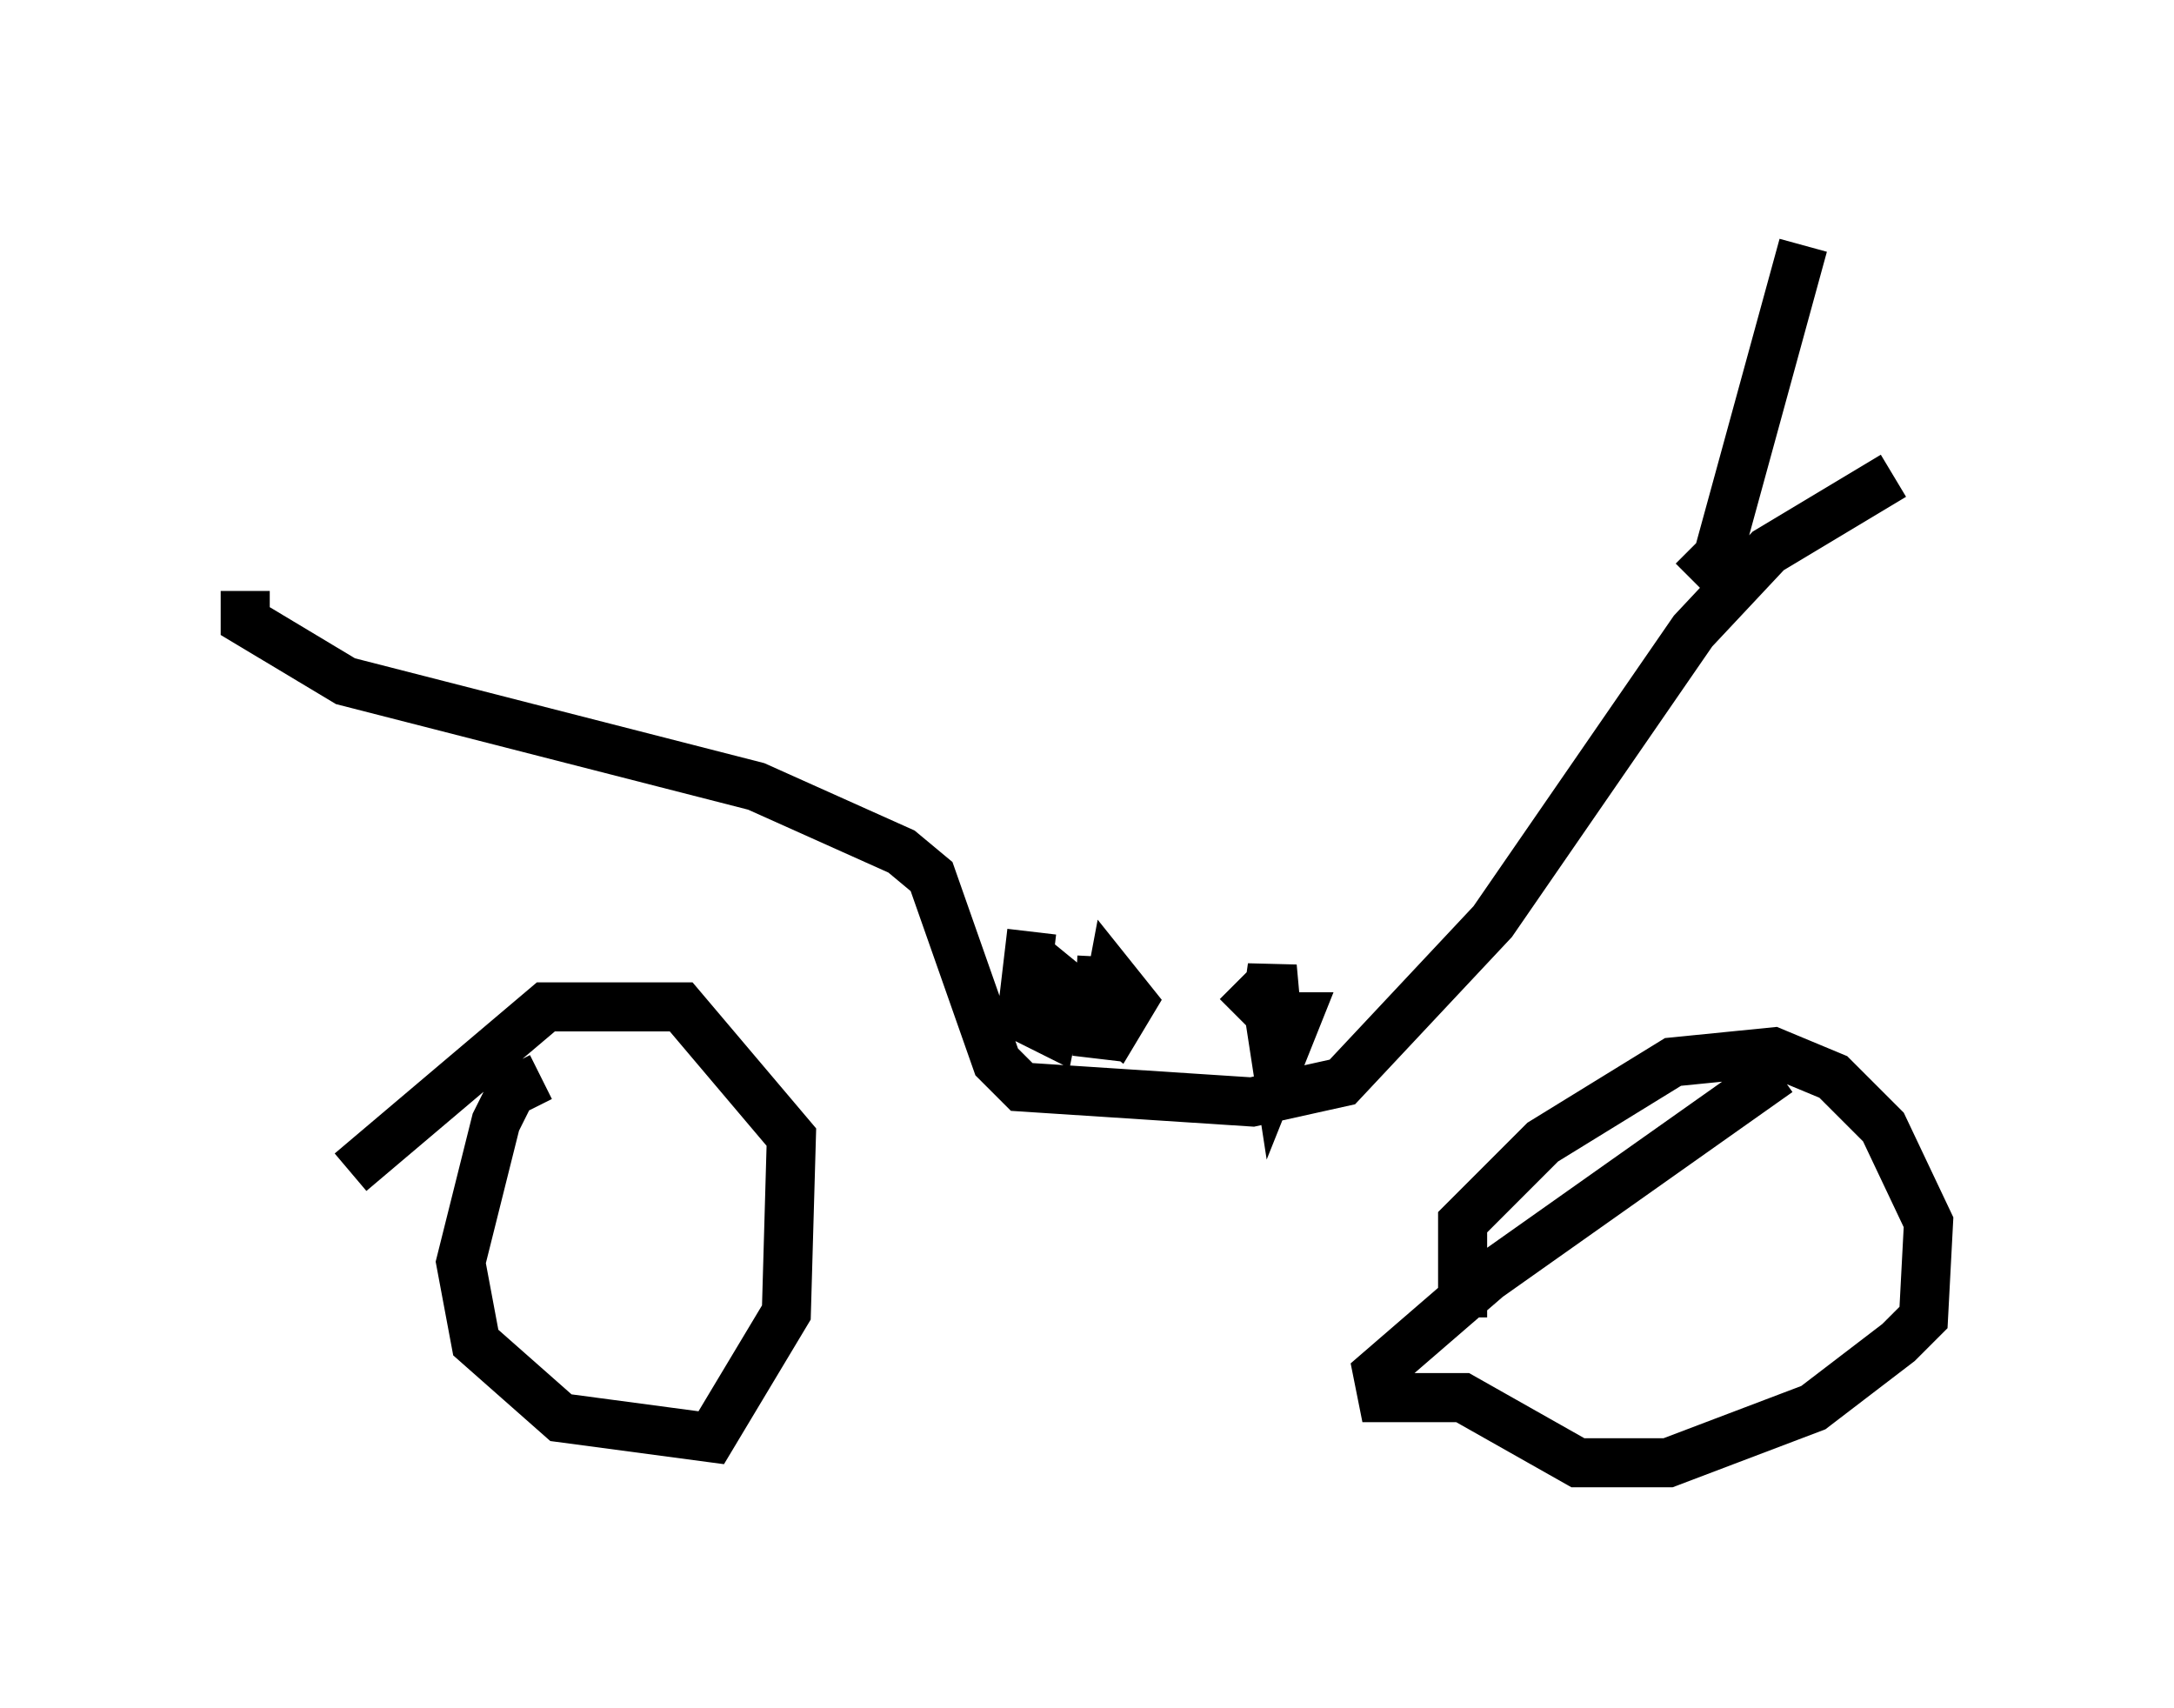 <?xml version="1.0" encoding="utf-8" ?>
<svg baseProfile="full" height="34.807" version="1.1" width="44.3" xmlns="http://www.w3.org/2000/svg" xmlns:ev="http://www.w3.org/2001/xml-events" xmlns:xlink="http://www.w3.org/1999/xlink"><defs /><rect fill="white" height="34.807" width="44.3" x="0" y="0" /><path d="M12.35, 21.946 m-1.327, 0.0 l-0.613, 0.306 -0.306, 0.613 l-0.715, 2.858 0.306, 1.633 l1.735, 1.531 3.063, 0.408 l1.531, -2.552 0.102, -3.573 l-2.246, -2.654 -2.756, 0.0 l-3.981, 3.369 m29.094, -2.042 l-5.921, 4.185 -2.246, 1.94 l0.102, 0.51 1.633, 0.0 l2.348, 1.327 1.838, 0.0 l2.96, -1.123 1.735, -1.327 l0.51, -0.51 0.102, -1.94 l-0.919, -1.94 -1.021, -1.021 l-1.225, -0.51 -2.042, 0.204 l-2.654, 1.633 -1.633, 1.633 l0.0, 1.94 m-24.807, -14.802 l0.0, 0.613 2.042, 1.225 l8.371, 2.144 2.96, 1.327 l0.613, 0.51 1.327, 3.777 l0.51, 0.51 4.696, 0.306 l1.838, -0.408 3.063, -3.267 l4.083, -5.921 1.531, -1.633 l2.552, -1.531 m-17.559, 9.29 l-0.204, 1.735 0.613, 0.306 l0.204, -1.021 1.123, 0.919 l0.306, -0.51 -0.408, -0.51 l-0.306, 1.633 0.102, -2.042 m3.675, 0.817 l-0.102, 0.51 -0.102, -1.123 l-0.102, 0.715 0.204, 1.327 l0.408, -1.021 -0.51, 0.0 l-0.715, -0.715 m9.29, -8.167 l0.51, -0.51 1.735, -6.329 " fill="none" stroke="black" stroke-width="1" /></svg>
